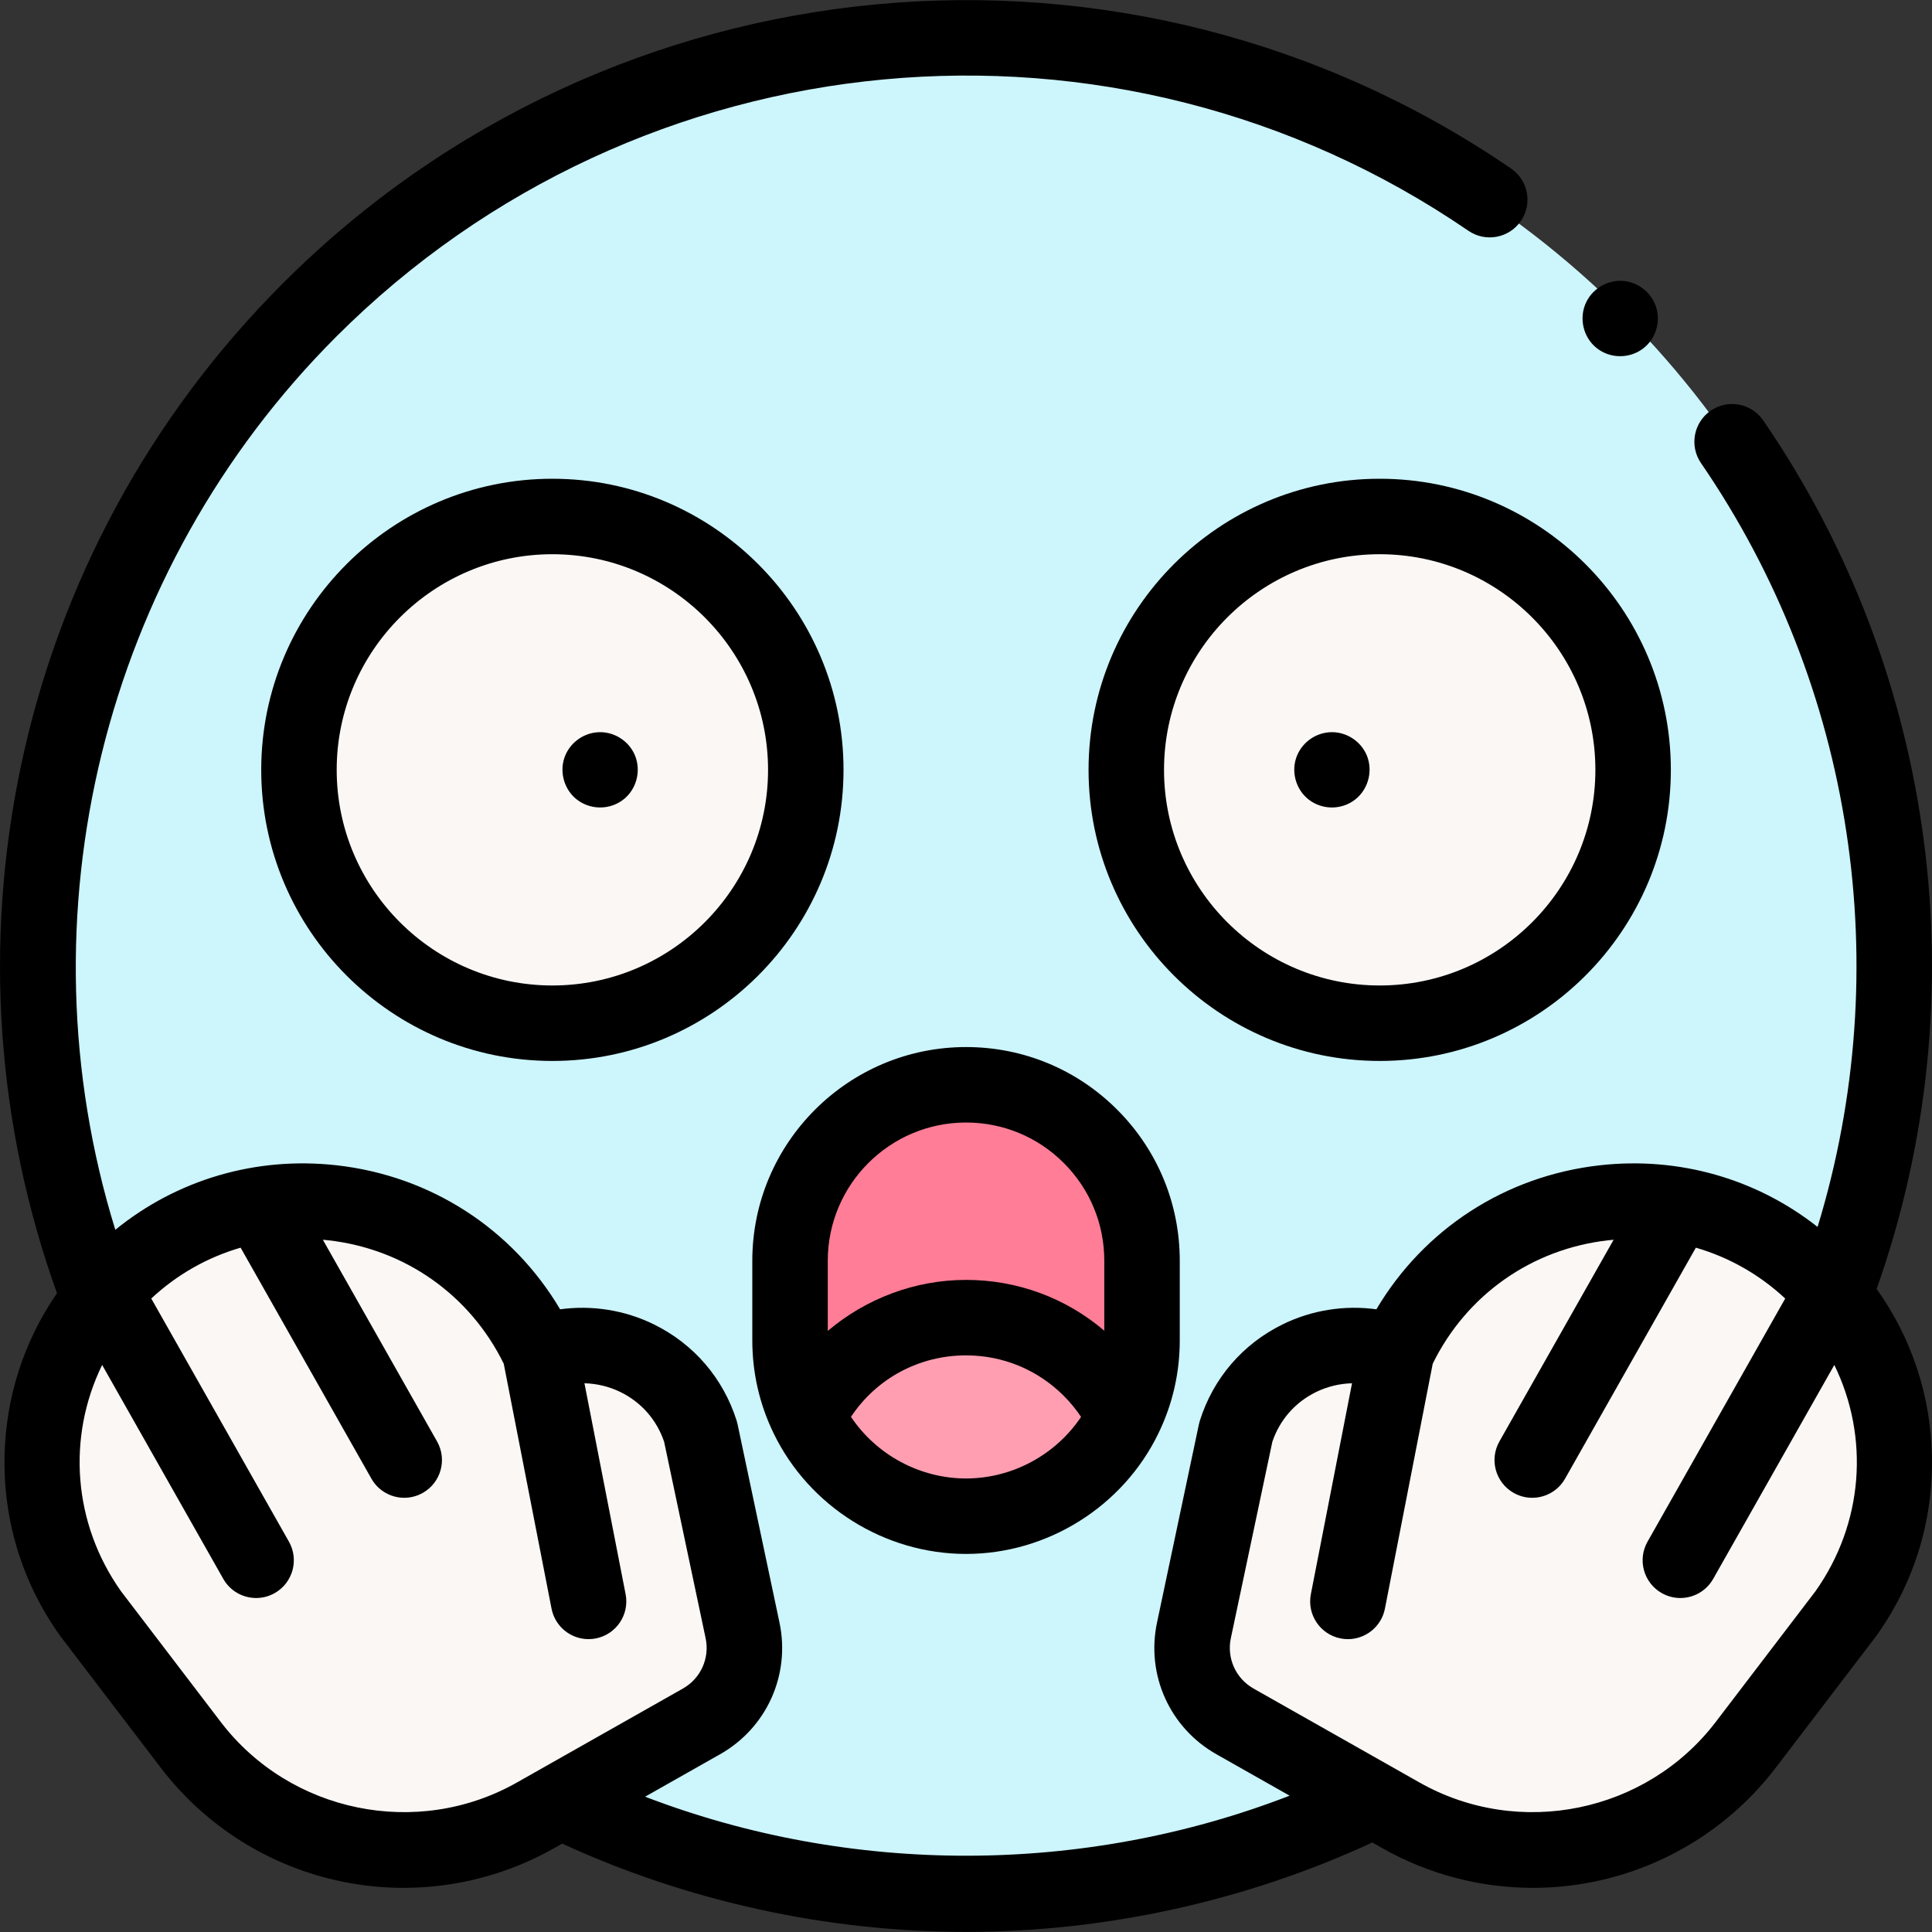 <svg id="Capa_1" enable-background="new 0 0 512.019 512.019" height="512" viewBox="0 0 512.019 512.019" width="512" xmlns="http://www.w3.org/2000/svg"><rect x="0" y="0" width="512.019" height="512.019" fill="#333333" stroke="none"/><g><g><ellipse cx="256.26" cy="256.783" fill="#ccf5fc" rx="245.828" ry="245.782"/><g fill="#faf7f5"><ellipse cx="365.65" cy="204.026" rx="67.16" ry="67.147"/><ellipse cx="146.389" cy="204.026" rx="67.16" ry="67.147"/></g><g><path d="m214.033 375.508c-2.981-6.145-4.655-13.039-4.655-20.317v-21.067c0-25.748 20.879-46.633 46.641-46.633 12.877 0 24.546 5.221 32.978 13.661 8.441 8.44 13.663 20.098 13.663 32.972v21.067c0 7.278-1.674 14.173-4.655 20.317" fill="#ff7d97"/><path d="m298.006 375.508c-7.545 15.572-23.513 26.316-41.986 26.316-18.474 0-34.441-10.744-41.986-26.316 7.554-15.572 23.513-26.306 41.986-26.306 12.877 0 24.546 5.221 32.978 13.661 3.667 3.666 6.721 7.936 9.008 12.645z" fill="#ff9eb1"/></g><g fill="#faf7f5"><path d="m25.735 345.076c31.729-40.842 95.425-33.71 117.333 13.137l.146.312c17.159-6.232 36.723 2.882 42.465 20.973l11.112 52.581c2.02 9.556-2.385 19.32-10.886 24.132l-43.993 24.901c-30.853 17.463-69.864 9.477-91.369-18.705l-26.526-34.762c-17.723-24.884-17.024-58.444 1.718-82.569z"/><path d="m487.47 345.076c-31.729-40.842-95.425-33.71-117.333 13.137l-.146.312c-17.159-6.232-36.723 2.882-42.465 20.973l-11.112 52.581c-2.02 9.556 2.385 19.32 10.886 24.132l43.993 24.901c30.853 17.463 69.864 9.477 91.369-18.705l26.526-34.762c17.724-24.884 17.025-58.444-1.718-82.569z"/></g></g><g><g><path d="m423.829 92.736c3.53 2.358 8.264 2.187 11.636-.379 3.172-2.414 4.616-6.673 3.574-10.52-1.12-4.13-4.837-7.169-9.119-7.401-4.246-.23-8.273 2.361-9.831 6.314-1.696 4.305-.157 9.434 3.74 11.986z"/><path d="m442.809 204.025c0-42.539-34.613-77.146-77.159-77.146s-77.16 34.607-77.16 77.146 34.614 77.147 77.16 77.147 77.159-34.608 77.159-77.147zm-134.319 0c0-31.511 25.642-57.146 57.16-57.146s57.159 25.636 57.159 57.146-25.642 57.147-57.159 57.147c-31.518.001-57.16-25.636-57.16-57.147z"/><path d="m362.229 200.196c-1.626-3.901-5.667-6.425-9.889-6.133-4.118.285-7.708 3.104-8.911 7.061-1.191 3.917.189 8.298 3.435 10.803 3.332 2.571 7.998 2.763 11.538.496 4.027-2.577 5.634-7.817 3.827-12.227z"/><path d="m223.549 204.025c0-42.539-34.614-77.146-77.16-77.146s-77.159 34.607-77.159 77.146 34.613 77.147 77.159 77.147 77.16-34.608 77.16-77.147zm-77.16 57.148c-31.518 0-57.159-25.637-57.159-57.147s25.642-57.146 57.159-57.146c31.518 0 57.16 25.636 57.16 57.146s-25.642 57.147-57.16 57.147z"/><path d="m168.279 200.196c-1.629-3.906-5.657-6.426-9.887-6.133-4.051.28-7.618 3.03-8.863 6.905-1.272 3.958.115 8.466 3.434 10.989 3.383 2.572 8.094 2.725 11.637.379 3.944-2.613 5.463-7.784 3.679-12.14z"/><path d="m205.033 379.868c9.405 19.412 29.418 31.955 50.986 31.955s41.581-12.543 50.986-31.955c.003-.007.005-.014.009-.021 3.747-7.731 5.647-16.026 5.647-24.657v-21.066c0-15.125-5.893-29.347-16.589-40.041-10.69-10.699-24.915-16.592-40.053-16.592-31.232 0-56.642 25.405-56.642 56.633v21.066c0 8.631 1.9 16.926 5.647 24.657.004.007.006.014.009.021zm50.986 11.955c-12.268 0-23.76-6.274-30.493-16.326 6.744-10.161 18.029-16.296 30.493-16.296 9.792 0 18.992 3.811 25.907 10.732 1.713 1.713 3.244 3.577 4.579 5.573-6.733 10.048-18.221 16.317-30.486 16.317zm0-94.332c9.792 0 18.992 3.81 25.908 10.731 6.921 6.921 10.733 16.119 10.733 25.901v18.54c-10.219-8.705-23.059-13.463-36.642-13.463s-26.55 4.981-36.642 13.518v-18.595c.002-20.198 16.439-36.632 36.643-36.632z"/><path d="m497.345 341.6c27.274-77.053 16.106-162.935-30.056-230.187-3.125-4.554-9.35-5.71-13.904-2.586-4.553 3.126-5.711 9.351-2.585 13.904 40.609 59.162 51.818 133.973 30.896 202.432-16.118-12.708-36.628-18.7-57.69-16.34-24.987 2.798-46.618 16.873-59.236 38.168-8.419-1.158-17.142.202-24.884 4.013-10.552 5.195-18.326 14.24-21.89 25.469-.1.314-.185.635-.252.958l-11.112 52.581c-2.935 13.885 3.393 27.911 15.745 34.901l19.396 10.979c-54.524 21.122-116.217 21.219-170.811.268l19.869-11.246c12.352-6.991 18.68-21.018 15.745-34.902l-11.112-52.581c-.068-.323-.152-.643-.252-.958-3.563-11.228-11.337-20.272-21.889-25.468-7.743-3.813-16.463-5.17-24.884-4.014-12.617-21.295-34.248-35.369-59.236-38.168-21.488-2.405-42.39 3.87-58.644 17.098-25.691-83.117-3.371-174.786 58.582-236.729 80.302-80.286 206.478-92.075 300.02-28.028 4.557 3.119 10.78 1.955 13.901-2.602 3.12-4.557 1.955-10.78-2.602-13.9-101.479-69.482-238.355-56.702-325.459 30.388-35.301 35.294-59.345 79.664-69.53 128.312-9.754 46.584-6.415 94.71 9.624 139.356-8.771 12.743-13.567 27.562-13.891 43.15-.357 17.152 4.715 33.604 14.667 47.578.064.09.129.178.196.266l26.525 34.762c11.867 15.551 28.957 26.276 48.123 30.199 5.381 1.102 10.821 1.646 16.241 1.646 13.886-.001 27.636-3.574 39.88-10.505l2.153-1.219c33.297 15.303 70.22 23.396 107.039 23.396h.47c36.888-.069 73.87-8.268 107.189-23.693l2.68 1.517c12.246 6.931 25.994 10.504 39.88 10.504 5.419 0 10.861-.545 16.241-1.646 19.166-3.923 36.256-14.648 48.123-30.199l26.525-34.762c.067-.088.132-.176.196-.266 9.953-13.974 15.024-30.426 14.667-47.578-.331-16.044-5.387-31.278-14.654-44.268zm-438.853 114.741-26.421-34.626c-12.745-17.992-14.349-40.831-5-59.978l32.102 56.693c1.84 3.249 5.225 5.074 8.711 5.074 1.669 0 3.362-.419 4.918-1.3 4.806-2.722 6.496-8.823 3.774-13.63l-36.488-64.439c6.801-6.353 14.903-10.929 23.68-13.477l34.66 61.212c1.84 3.249 5.225 5.074 8.711 5.074 1.669 0 3.362-.419 4.918-1.3 4.806-2.722 6.496-8.823 3.774-13.63l-30.266-53.451c.469.042.939.083 1.409.135 20.268 2.27 37.575 14.469 46.529 32.709l12.669 64.913c.932 4.774 5.116 8.087 9.804 8.087.635 0 1.279-.061 1.926-.188 5.42-1.058 8.957-6.31 7.899-11.729l-10.909-55.896c3.294.083 6.58.868 9.594 2.352 5.484 2.7 9.561 7.357 11.52 13.146l11 52.053c1.123 5.315-1.299 10.686-6.029 13.362l-43.993 24.9c-26.367 14.928-60.112 8.02-78.492-16.066zm422.643-34.626-26.421 34.626c-18.379 24.087-52.123 30.992-78.493 16.069l-43.994-24.902c-4.729-2.676-7.151-8.046-6.028-13.361l11-52.054c1.96-5.788 6.036-10.445 11.521-13.146 3.014-1.484 6.299-2.269 9.593-2.352l-10.909 55.896c-1.058 5.42 2.479 10.672 7.899 11.729.647.127 1.291.188 1.926.188 4.688 0 8.873-3.313 9.804-8.087l12.669-64.912c8.956-18.243 26.262-30.441 46.529-32.71.47-.053.939-.094 1.409-.135l-30.266 53.451c-2.721 4.807-1.032 10.908 3.774 13.63 1.556.881 3.249 1.3 4.918 1.3 3.485 0 6.871-1.825 8.711-5.074l34.66-61.211c8.776 2.548 16.879 7.124 23.68 13.477l-36.487 64.438c-2.722 4.807-1.032 10.908 3.774 13.63 1.556.881 3.249 1.3 4.918 1.3 3.485 0 6.871-1.825 8.711-5.074l32.102-56.693c9.349 19.146 7.745 41.983-5 59.977z"/></g></g></g></svg>